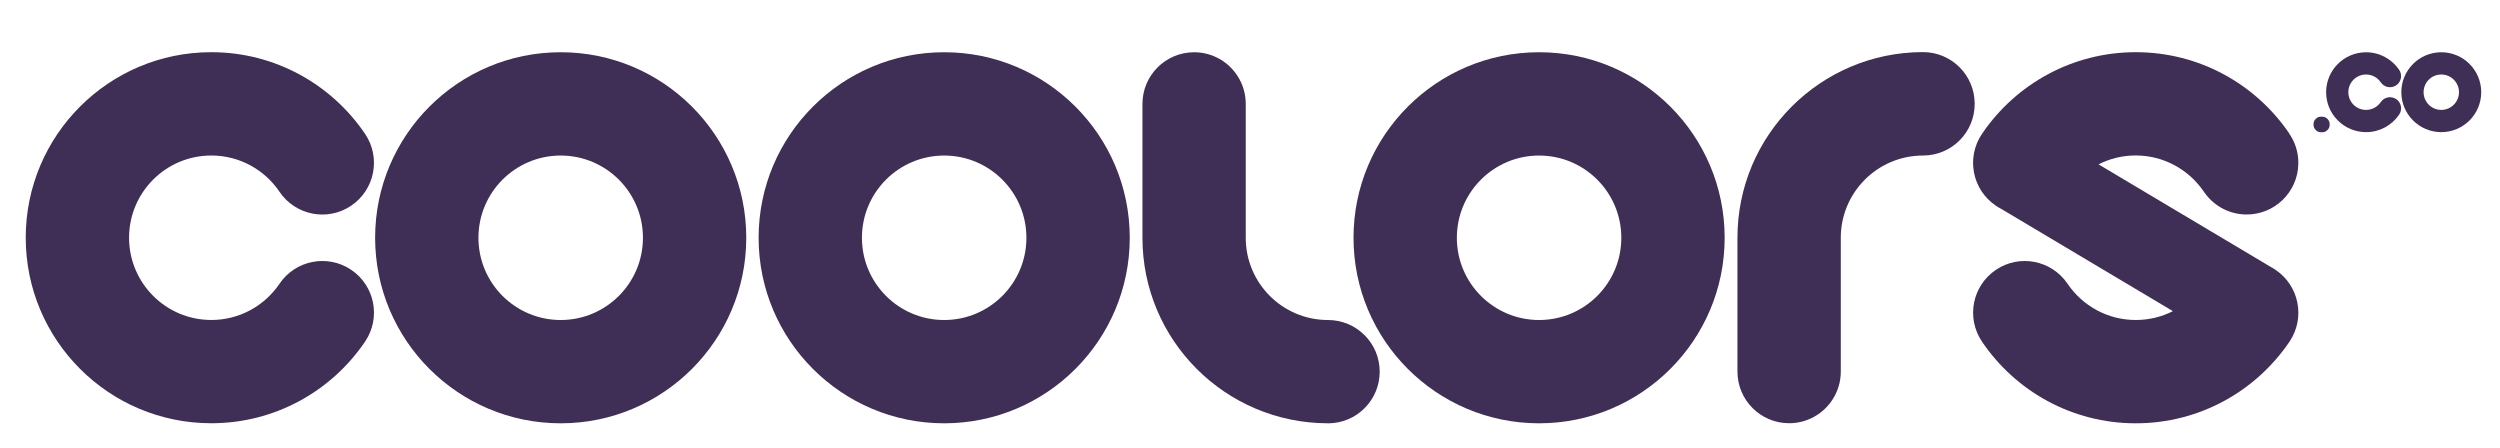 <?xml version="1.0" encoding="utf-8"?>
<!-- Generator: Adobe Illustrator 16.0.0, SVG Export Plug-In . SVG Version: 6.00 Build 0)  -->
<!DOCTYPE svg PUBLIC "-//W3C//DTD SVG 1.1//EN" "http://www.w3.org/Graphics/SVG/1.1/DTD/svg11.dtd">
<svg version="1.1" id="Livello_1" xmlns="http://www.w3.org/2000/svg" xmlns:xlink="http://www.w3.org/1999/xlink" x="0px" y="0px"
	 width="117.167px" height="21px" viewBox="0 0 117.167 21" enable-background="new 0 0 117.167 21" xml:space="preserve">
<path fill="#3F2E55" d="M26.278,2.448c-4.803,0-8.697,3.894-8.697,8.696c0,4.801,3.894,8.695,8.697,8.695
	c4.803,0,8.697-3.896,8.697-8.695C34.975,6.342,31.081,2.448,26.278,2.448z M26.278,14.998c-2.129,0-3.855-1.725-3.855-3.854
	c0-2.129,1.726-3.854,3.855-3.854c2.128,0,3.855,1.726,3.855,3.854C30.133,13.271,28.406,14.998,26.278,14.998z"/>
<path fill="#3F2E55" d="M44.25,2.448c-4.803,0-8.696,3.894-8.696,8.696c0,4.801,3.894,8.695,8.696,8.695
	c4.803,0,8.698-3.896,8.698-8.695C52.948,6.342,49.053,2.448,44.25,2.448z M44.25,14.998c-2.128,0-3.854-1.725-3.854-3.854
	c0-2.129,1.726-3.854,3.854-3.854c2.13,0,3.855,1.726,3.855,3.854C48.105,13.271,46.38,14.998,44.25,14.998z"/>
<path fill="#3F2E55" d="M72.132,2.448c-4.803,0-8.697,3.894-8.697,8.696c0,4.801,3.895,8.695,8.697,8.695
	c4.804,0,8.697-3.896,8.697-8.695C80.83,6.342,76.936,2.448,72.132,2.448z M72.132,14.998c-2.127,0-3.854-1.725-3.854-3.854
	c0-2.129,1.728-3.854,3.854-3.854c2.129,0,3.854,1.726,3.854,3.854C75.988,13.271,74.262,14.998,72.132,14.998z"/>
<path fill="#3F2E55" d="M16.46,12.646c-1.106-0.746-2.607-0.455-3.356,0.646c-0.003,0.004-0.005,0.008-0.008,0.013
	c-0.008,0.014-0.016,0.025-0.025,0.038l-0.002-0.001c-0.696,1-1.854,1.654-3.165,1.654c-2.129,0-3.855-1.727-3.855-3.854
	c0-2.128,1.726-3.854,3.855-3.854c1.326,0,2.498,0.672,3.191,1.692c0.002,0.005,0.005,0.01,0.008,0.014
	c0.75,1.103,2.25,1.393,3.356,0.646c1.109-0.748,1.401-2.252,0.654-3.361c-0.005-0.008-0.011-0.015-0.017-0.023h0.001
	c-1.564-2.299-4.203-3.81-7.195-3.81c-4.802,0-8.696,3.894-8.696,8.695c0,4.801,3.894,8.695,8.696,8.695
	c2.983,0,5.615-1.501,7.182-3.788l-0.001-0.002c0.01-0.014,0.021-0.028,0.03-0.043C17.861,14.898,17.57,13.395,16.46,12.646z"/>
<path fill="#3F2E55" d="M114.415,2.449c-1.033,0-1.872,0.839-1.872,1.872s0.839,1.872,1.872,1.872c1.034,0,1.872-0.839,1.872-1.872
	S115.449,2.449,114.415,2.449z M114.415,5.151c-0.458,0-0.829-0.372-0.829-0.83s0.371-0.829,0.829-0.829
	c0.459,0,0.83,0.371,0.83,0.829S114.874,5.151,114.415,5.151z"/>
<path fill="#3F2E55" d="M112.301,4.645c-0.238-0.16-0.561-0.098-0.722,0.14c-0.001,0-0.001,0.001-0.002,0.002
	c-0.002,0.003-0.004,0.006-0.006,0.009l0,0c-0.15,0.215-0.399,0.355-0.682,0.355c-0.458,0-0.83-0.371-0.83-0.829
	c0-0.459,0.372-0.83,0.83-0.83c0.286,0,0.538,0.145,0.688,0.364c0,0.001,0.001,0.003,0.002,0.003
	c0.161,0.237,0.483,0.301,0.722,0.14c0.239-0.161,0.302-0.485,0.141-0.724c-0.001-0.002-0.002-0.003-0.004-0.005h0.001
	c-0.337-0.495-0.905-0.82-1.549-0.82c-1.034,0-1.872,0.838-1.872,1.872c0,1.033,0.838,1.871,1.872,1.871
	c0.642,0,1.209-0.322,1.546-0.815l0,0c0.002-0.003,0.004-0.006,0.006-0.009C112.603,5.13,112.541,4.806,112.301,4.645z"/>
<path fill="#3F2E55" d="M13.069,13.344l0.003,0.001c0.008-0.013,0.016-0.026,0.025-0.038C13.087,13.318,13.079,13.33,13.069,13.344z
	"/>
<path fill="#5D5D5D" d="M13.1,13.3c-0.001,0.001-0.003,0.003-0.004,0.007c0.003-0.006,0.005-0.01,0.008-0.013
	C13.103,13.296,13.101,13.297,13.1,13.3z"/>
<path fill="#5D5D5D" d="M13.104,8.996c-0.003-0.004-0.006-0.009-0.008-0.014c0,0.002,0.002,0.005,0.004,0.008
	C13.101,8.992,13.103,8.994,13.104,8.996z"/>
<path fill="none" d="M62.231,19.84c0.003,0,0.007,0.002,0.009,0.002c-0.005,0-0.009-0.002-0.013-0.002
	C62.229,19.84,62.23,19.84,62.231,19.84z"/>
<path fill="#3F2E55" d="M62.24,14.998c-0.004,0-0.009,0.002-0.013,0.002c0.001,0,0.002,0,0.003,0v-0.002
	c-2.125-0.004-3.846-1.729-3.846-3.854V4.869c0-0.486-0.143-0.938-0.389-1.316c-0.432-0.665-1.18-1.104-2.03-1.104
	c-1.337,0-2.422,1.084-2.422,2.421v6.274c0,4.801,3.889,8.689,8.688,8.694c0.003,0,0.007,0.002,0.009,0.002
	c-0.002,0-0.006-0.002-0.009-0.002c-0.001,0-0.002,0-0.003,0c0.004,0,0.009,0.002,0.014,0.002c1.336,0,2.42-1.084,2.42-2.422
	C64.662,16.084,63.578,14.998,62.24,14.998z"/>
<path fill="none" d="M90.119,2.449c0.004,0,0.006-0.001,0.01-0.001c-0.004,0-0.01,0.001-0.014,0.001
	C90.117,2.449,90.117,2.449,90.119,2.449z"/>
<path fill="#3F2E55" d="M90.128,7.289c-0.004,0-0.01,0-0.015,0c0,0,0.003,0,0.005,0l0,0c-2.125,0.006-3.846,1.729-3.846,3.855v6.273
	c0,0.486-0.145,0.938-0.391,1.314c-0.432,0.666-1.18,1.104-2.031,1.104c-1.337,0-2.421-1.084-2.421-2.421v-6.275
	c0-4.8,3.89-8.689,8.688-8.697c0.004,0,0.006,0,0.01,0c-0.004,0-0.008,0.001-0.01,0.001s-0.002,0-0.005,0
	c0.007,0,0.011-0.001,0.015-0.001c1.336,0,2.42,1.084,2.42,2.422C92.55,6.205,91.466,7.289,90.128,7.289z"/>
<path fill="#3F2E55" d="M96.903,13.311L96.903,13.311c-0.001-0.004-0.003-0.006-0.004-0.008
	C96.9,13.305,96.902,13.309,96.903,13.311z"/>
<path fill="#3F2E55" d="M103.289,13.3c0,0.001,0,0.003-0.002,0.003c0.002-0.002,0.004-0.004,0.006-0.008
	C103.291,13.297,103.291,13.299,103.289,13.3z"/>
<path fill="#3F2E55" d="M96.895,13.297c0.001,0.002,0.002,0.004,0.004,0.006c-0.001-0.002-0.001-0.002-0.001-0.003
	C96.896,13.299,96.896,13.299,96.895,13.297z"/>
<path fill="#3F2E55" d="M106.649,12.648c-0.073-0.054-0.149-0.098-0.228-0.139l-8.069-4.806c0.522-0.265,1.112-0.417,1.739-0.417
	c1.32,0,2.486,0.665,3.181,1.677l0.001-0.001c0.423,0.641,1.143,1.072,1.969,1.09c1.336,0.029,2.443-1.029,2.473-2.365
	c0.014-0.541-0.154-1.043-0.445-1.453c0.004,0.006,0.01,0.013,0.016,0.02l0.002-0.002c-1.563-2.297-4.201-3.806-7.191-3.806
	c-2.984,0-5.618,1.504-7.184,3.794l0.002,0.002c-0.011,0.013-0.021,0.023-0.029,0.037c-0.748,1.109-0.455,2.613,0.654,3.361
	c0.073,0.051,0.149,0.096,0.229,0.137l8.068,4.805c-0.523,0.267-1.115,0.415-1.742,0.415c-1.325,0-2.494-0.669-3.188-1.688h-0.001
	c0.001,0.002,0.002,0.004,0.002,0.006c-0.002-0.006-0.005-0.01-0.007-0.012c-0.002-0.005-0.002-0.005-0.004-0.007
	c-0.748-1.104-2.251-1.397-3.356-0.649c-1.109,0.748-1.402,2.25-0.654,3.359c0,0.001,0.002,0.006,0.005,0.008h-0.001
	c1.564,2.31,4.207,3.825,7.205,3.825c2.994,0,5.631-1.512,7.195-3.812c0.006-0.01,0.01-0.016,0.014-0.021
	c0.004-0.003,0.004-0.005,0.005-0.007c0.003-0.004,0.006-0.008,0.009-0.015l0,0C108.046,14.883,107.751,13.391,106.649,12.648z"/>
<path fill="#3F2E55" d="M109.079,5.572c0.069,0.068,0.104,0.148,0.104,0.243v0.036c0,0.095-0.034,0.176-0.104,0.243
	c-0.065,0.07-0.148,0.104-0.243,0.104h-0.062c-0.095,0-0.177-0.033-0.242-0.104c-0.069-0.067-0.104-0.148-0.104-0.243V5.814
	c0-0.093,0.034-0.175,0.104-0.243c0.067-0.069,0.147-0.102,0.242-0.102h0.062C108.93,5.47,109.013,5.503,109.079,5.572z"/>
<g id="Livello_2">
</g>
</svg>

